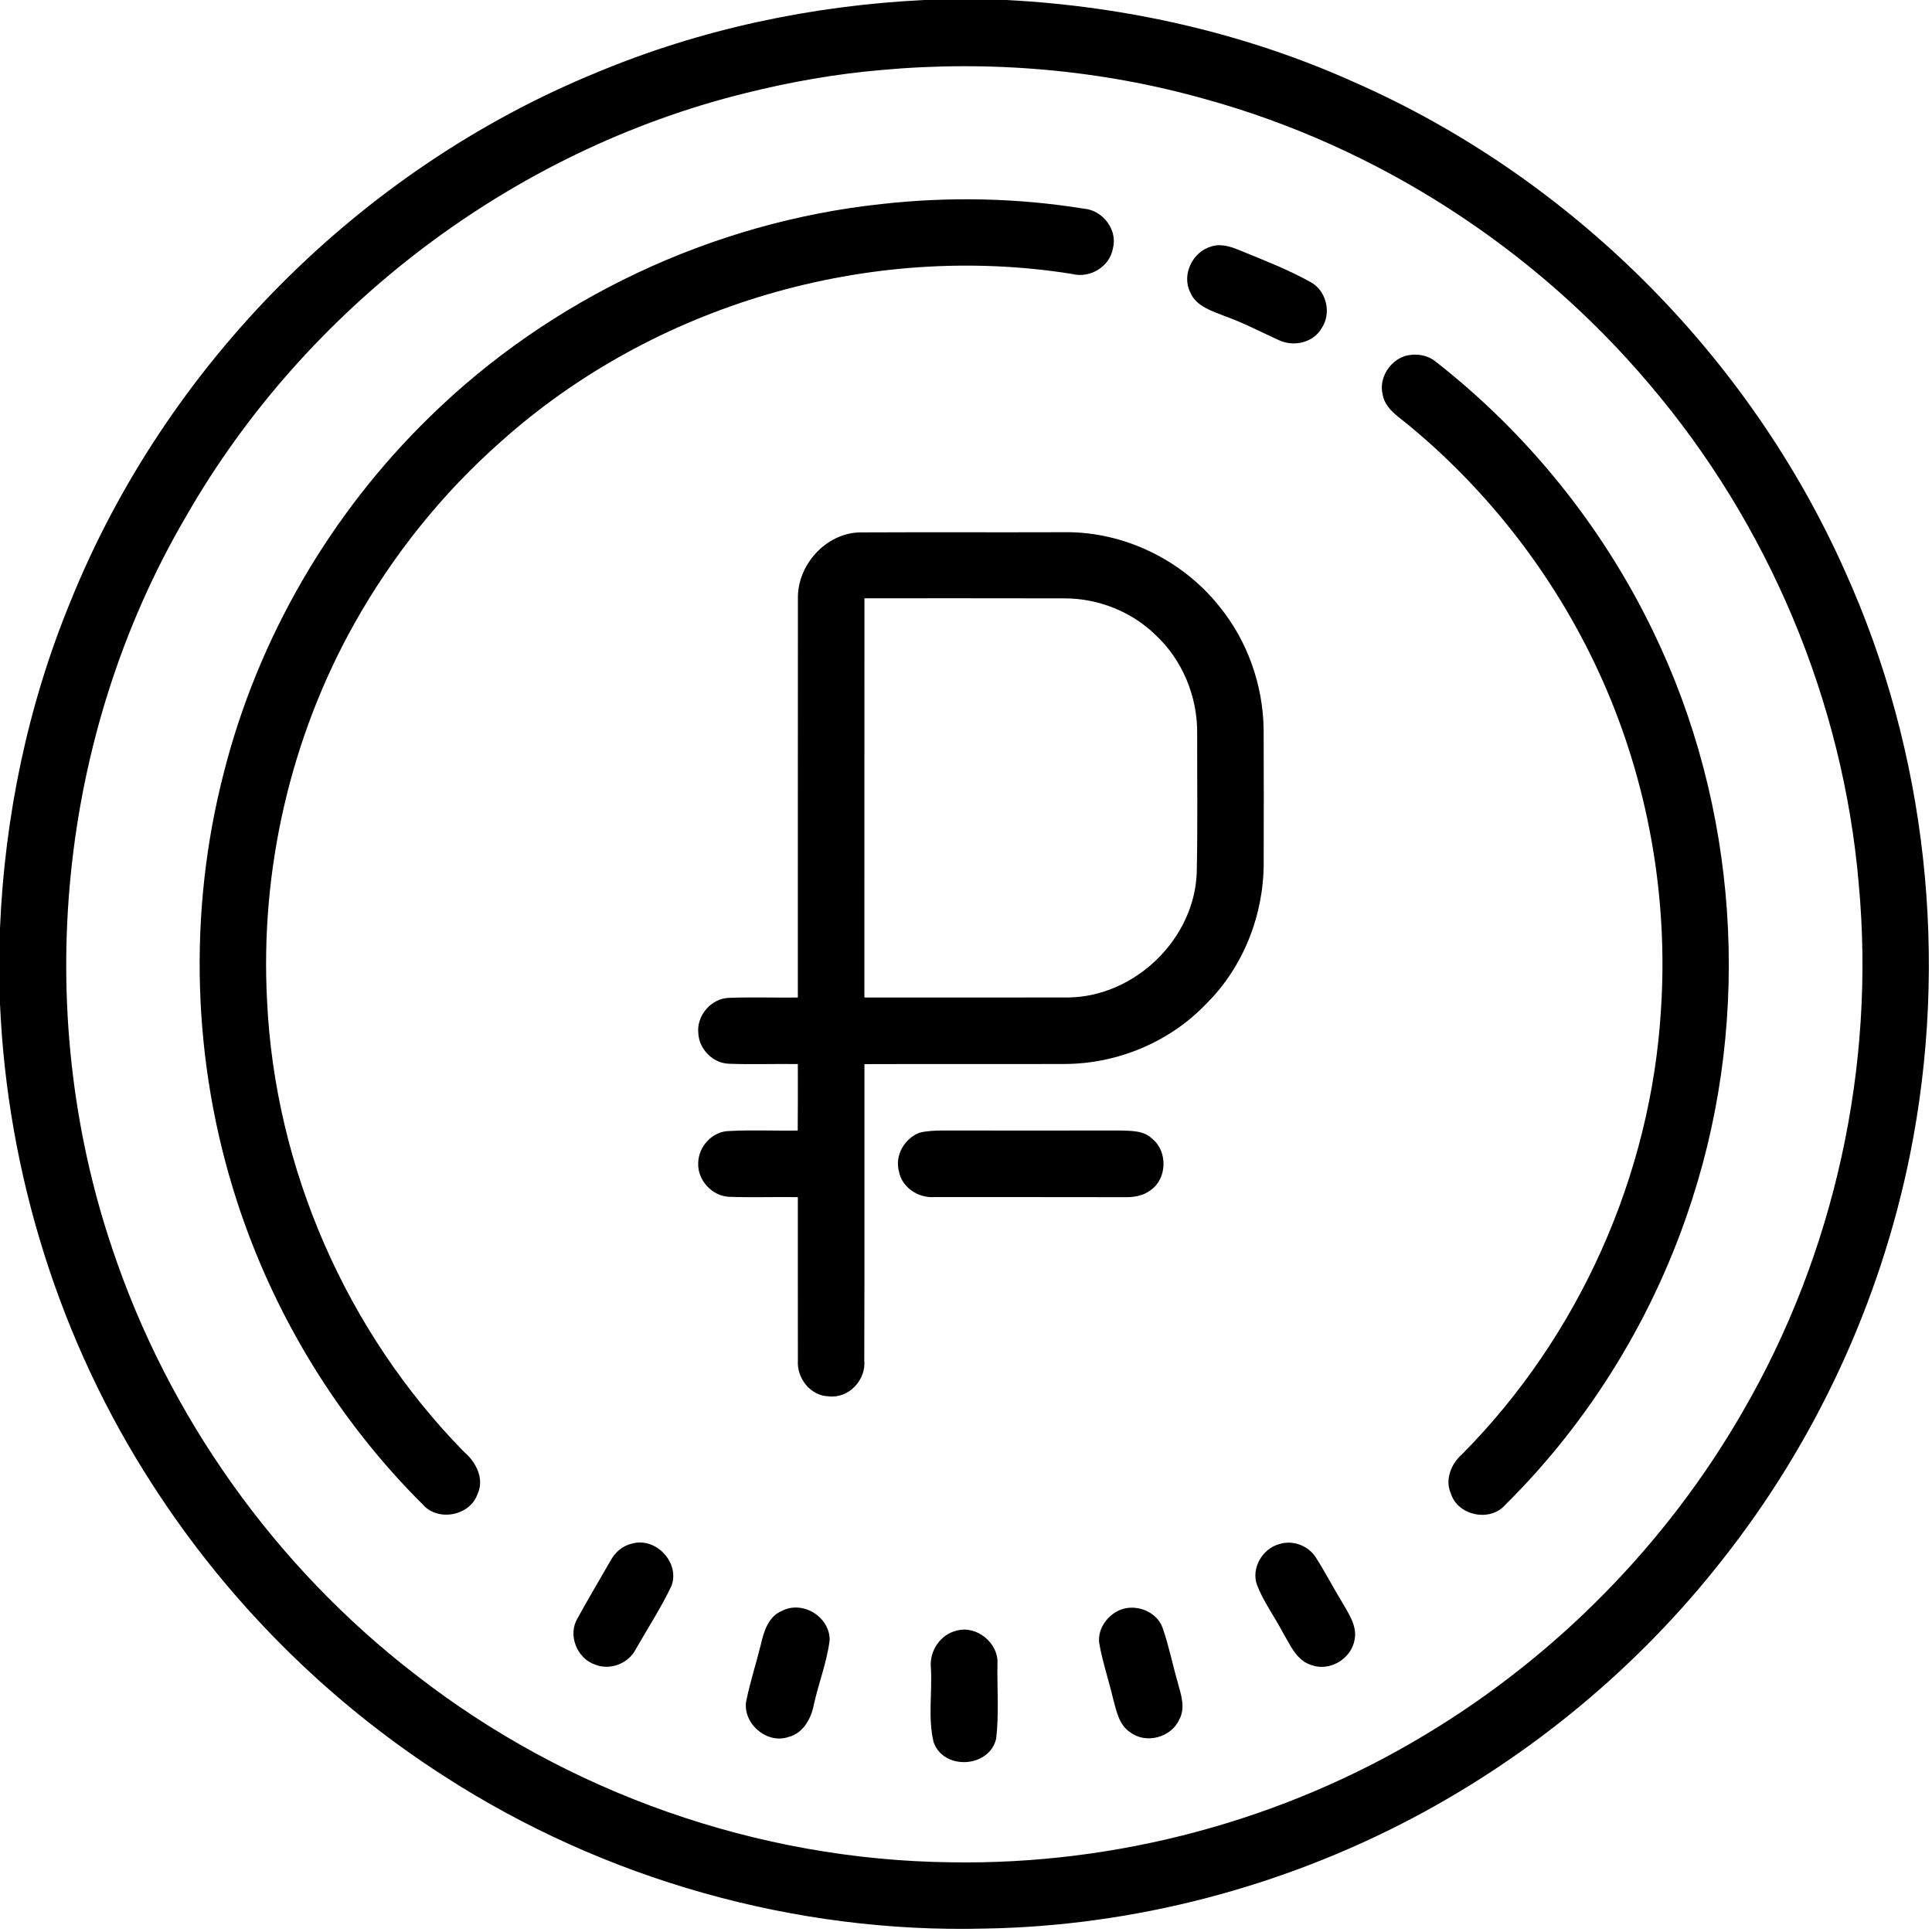 <svg viewBox="0 0 490 490" xmlns="http://www.w3.org/2000/svg">
	<path d=" M 234.47 0.00 L 255.29 0.00 C 285.57 1.59 315.65 8.35 343.35 20.79 C 398.32 44.94 443.60 90.14 467.99 144.99 C 488.74 190.97 494.38 243.45 484.42 292.86 C 476.88 330.26 460.41 365.81 436.73 395.72 C 415.56 422.74 388.55 445.12 358.21 461.14 C 324.92 478.67 287.54 488.47 249.91 489.13 C 201.62 490.40 153.11 476.64 112.56 450.42 C 82.99 431.44 57.60 406.01 38.62 376.45 C 15.17 340.22 1.87 297.67 0.00 254.58 L 0.00 235.39 C 1.19 207.08 7.04 178.90 17.83 152.67 C 42.09 92.51 91.31 42.98 151.33 18.39 C 177.66 7.38 205.99 1.38 234.47 0.00 M 223.50 17.76 C 211.92 18.75 200.45 20.78 189.18 23.59 C 129.86 38.20 77.46 78.07 47.14 131.05 C 14.71 186.47 7.93 255.89 28.47 316.67 C 42.68 359.24 69.83 397.36 105.39 424.73 C 143.85 454.74 192.25 471.73 241.04 472.32 C 283.29 473.05 325.65 461.67 361.80 439.77 C 394.86 419.87 422.77 391.46 442.01 358.00 C 465.32 317.81 475.73 270.31 471.41 224.06 C 467.42 177.73 448.50 132.89 418.36 97.50 C 389.14 62.90 349.41 37.22 305.73 25.15 C 279.09 17.63 251.05 15.24 223.50 17.76 Z" />
	<path d=" M 223.55 51.75 C 240.65 49.83 258.02 50.18 275.01 52.94 C 279.71 53.35 283.52 58.35 282.26 62.99 C 281.49 67.64 276.41 70.67 271.91 69.48 C 220.48 61.28 165.80 77.26 127.01 112.03 C 112.19 125.10 99.67 140.76 89.98 157.97 C 73.67 186.99 65.94 220.71 67.74 253.93 C 69.76 296.44 87.91 337.87 117.71 368.25 C 120.75 370.82 122.95 375.11 121.08 379.01 C 119.13 384.45 111.15 385.96 107.32 381.67 C 85.77 360.27 69.50 333.63 60.13 304.75 C 48.73 269.71 47.56 231.42 56.82 195.75 C 65.49 161.75 83.77 130.31 108.90 105.82 C 139.64 75.66 180.73 56.33 223.55 51.75 Z" />
	<path d=" M 307.30 62.48 C 309.69 61.74 312.15 62.55 314.36 63.46 C 320.49 65.97 326.69 68.36 332.48 71.59 C 336.44 73.81 337.75 79.44 335.22 83.20 C 333.14 86.90 328.17 88.03 324.44 86.31 C 319.87 84.25 315.43 81.89 310.70 80.20 C 307.41 78.87 303.41 77.75 301.89 74.18 C 299.59 69.66 302.50 63.77 307.30 62.48 Z" />
	<path d=" M 356.25 90.33 C 358.92 89.53 362.01 89.96 364.19 91.77 C 387.38 109.91 406.36 133.42 419.18 159.94 C 440.81 204.39 444.40 257.16 429.17 304.17 C 419.83 333.29 403.49 360.20 381.72 381.71 C 377.91 386.08 369.80 384.41 368.02 378.91 C 366.37 375.33 368.02 371.26 370.82 368.82 C 400.50 338.88 418.77 298.00 421.27 255.92 C 423.05 228.50 418.38 200.68 407.66 175.37 C 396.68 149.46 379.40 126.23 357.76 108.24 C 355.03 105.88 351.33 103.87 350.65 99.99 C 349.72 95.92 352.36 91.64 356.25 90.33 Z" />
	<path d=" M 202.37 151.91 C 202.16 143.39 209.32 135.32 217.94 135.03 C 235.29 134.95 252.65 135.04 270.01 134.98 C 285.04 134.80 299.88 142.02 309.22 153.76 C 316.40 162.52 320.35 173.77 320.49 185.07 C 320.55 196.41 320.52 207.74 320.50 219.08 C 320.46 232.29 315.22 245.48 305.76 254.76 C 296.54 264.35 283.33 269.81 270.06 269.85 C 253.12 269.91 236.18 269.82 219.24 269.89 C 219.20 294.92 219.29 319.95 219.20 344.98 C 219.71 350.00 215.24 354.77 210.14 354.14 C 205.52 354.00 202.07 349.54 202.36 345.06 C 202.33 331.25 202.37 317.43 202.35 303.62 C 196.55 303.53 190.75 303.75 184.95 303.54 C 180.64 303.39 176.88 299.32 177.08 295.00 C 177.12 290.77 180.71 286.86 185.03 286.85 C 190.78 286.54 196.56 286.82 202.32 286.74 C 202.38 281.11 202.35 275.49 202.35 269.87 C 196.53 269.78 190.71 270.01 184.90 269.79 C 180.80 269.68 177.25 266.05 177.10 261.97 C 176.66 257.53 180.43 253.17 184.92 253.08 C 190.72 252.85 196.54 253.08 202.35 253.00 C 202.37 219.30 202.33 185.61 202.37 151.91 M 219.24 151.74 C 219.22 185.49 219.24 219.24 219.23 252.99 C 236.49 253.00 253.76 253.02 271.03 252.98 C 287.95 252.73 303.10 238.01 303.53 221.04 C 303.78 209.36 303.60 197.68 303.63 186.00 C 303.73 176.69 299.89 167.38 293.06 161.03 C 286.94 155.07 278.46 151.74 269.94 151.76 C 253.04 151.71 236.14 151.75 219.24 151.74 Z" />
	<path d=" M 233.22 287.28 C 235.10 286.80 237.06 286.76 238.99 286.72 C 253.99 286.74 268.99 286.74 283.99 286.72 C 286.79 286.82 290.04 286.67 292.20 288.80 C 296.18 291.95 296.05 298.89 291.87 301.81 C 289.94 303.34 287.41 303.70 285.02 303.63 C 268.98 303.59 252.94 303.62 236.90 303.61 C 232.85 303.87 228.72 301.16 227.98 297.05 C 226.89 293.05 229.43 288.70 233.22 287.28 Z" />
	<path d=" M 160.35 391.48 C 166.39 389.79 172.56 396.39 170.27 402.29 C 167.63 407.82 164.26 413.00 161.22 418.33 C 159.35 421.94 154.69 423.73 150.90 422.17 C 146.30 420.60 143.92 414.62 146.50 410.40 C 149.19 405.49 152.06 400.68 154.85 395.82 C 155.99 393.69 157.95 391.99 160.35 391.48 Z" />
	<path d=" M 324.46 391.62 C 327.87 390.50 331.93 392.04 333.78 395.10 C 336.18 398.84 338.19 402.80 340.52 406.58 C 342.12 409.41 344.26 412.45 343.55 415.89 C 342.74 420.65 337.38 423.94 332.78 422.36 C 328.78 421.23 327.18 417.07 325.25 413.84 C 323.15 409.86 320.43 406.18 318.80 401.97 C 317.28 397.72 320.18 392.76 324.46 391.62 Z" />
	<path d=" M 198.41 408.51 C 203.68 405.85 210.55 410.15 210.42 416.06 C 209.70 421.53 207.68 426.73 206.46 432.10 C 205.80 435.74 203.81 439.59 199.94 440.55 C 194.30 442.48 187.95 436.74 189.36 430.95 C 190.36 426.26 191.83 421.69 192.98 417.04 C 193.73 413.70 194.93 409.90 198.41 408.51 Z" />
	<path d=" M 284.17 408.27 C 288.23 406.70 293.47 408.75 294.90 412.97 C 296.49 417.54 297.42 422.31 298.77 426.96 C 299.58 429.90 300.69 433.21 299.09 436.11 C 297.05 440.67 290.69 442.39 286.68 439.37 C 283.82 437.53 283.16 433.98 282.33 430.94 C 281.23 426.25 279.68 421.67 278.82 416.93 C 278.23 413.21 280.83 409.63 284.17 408.27 Z" />
	<path d=" M 242.52 413.59 C 247.64 412.10 253.28 416.66 252.98 421.97 C 252.86 428.30 253.40 434.69 252.65 440.97 C 250.92 448.39 239.36 449.05 236.79 441.89 C 235.31 435.76 236.46 429.28 236.10 423.02 C 235.65 418.83 238.41 414.62 242.52 413.59 Z" />
</svg>
